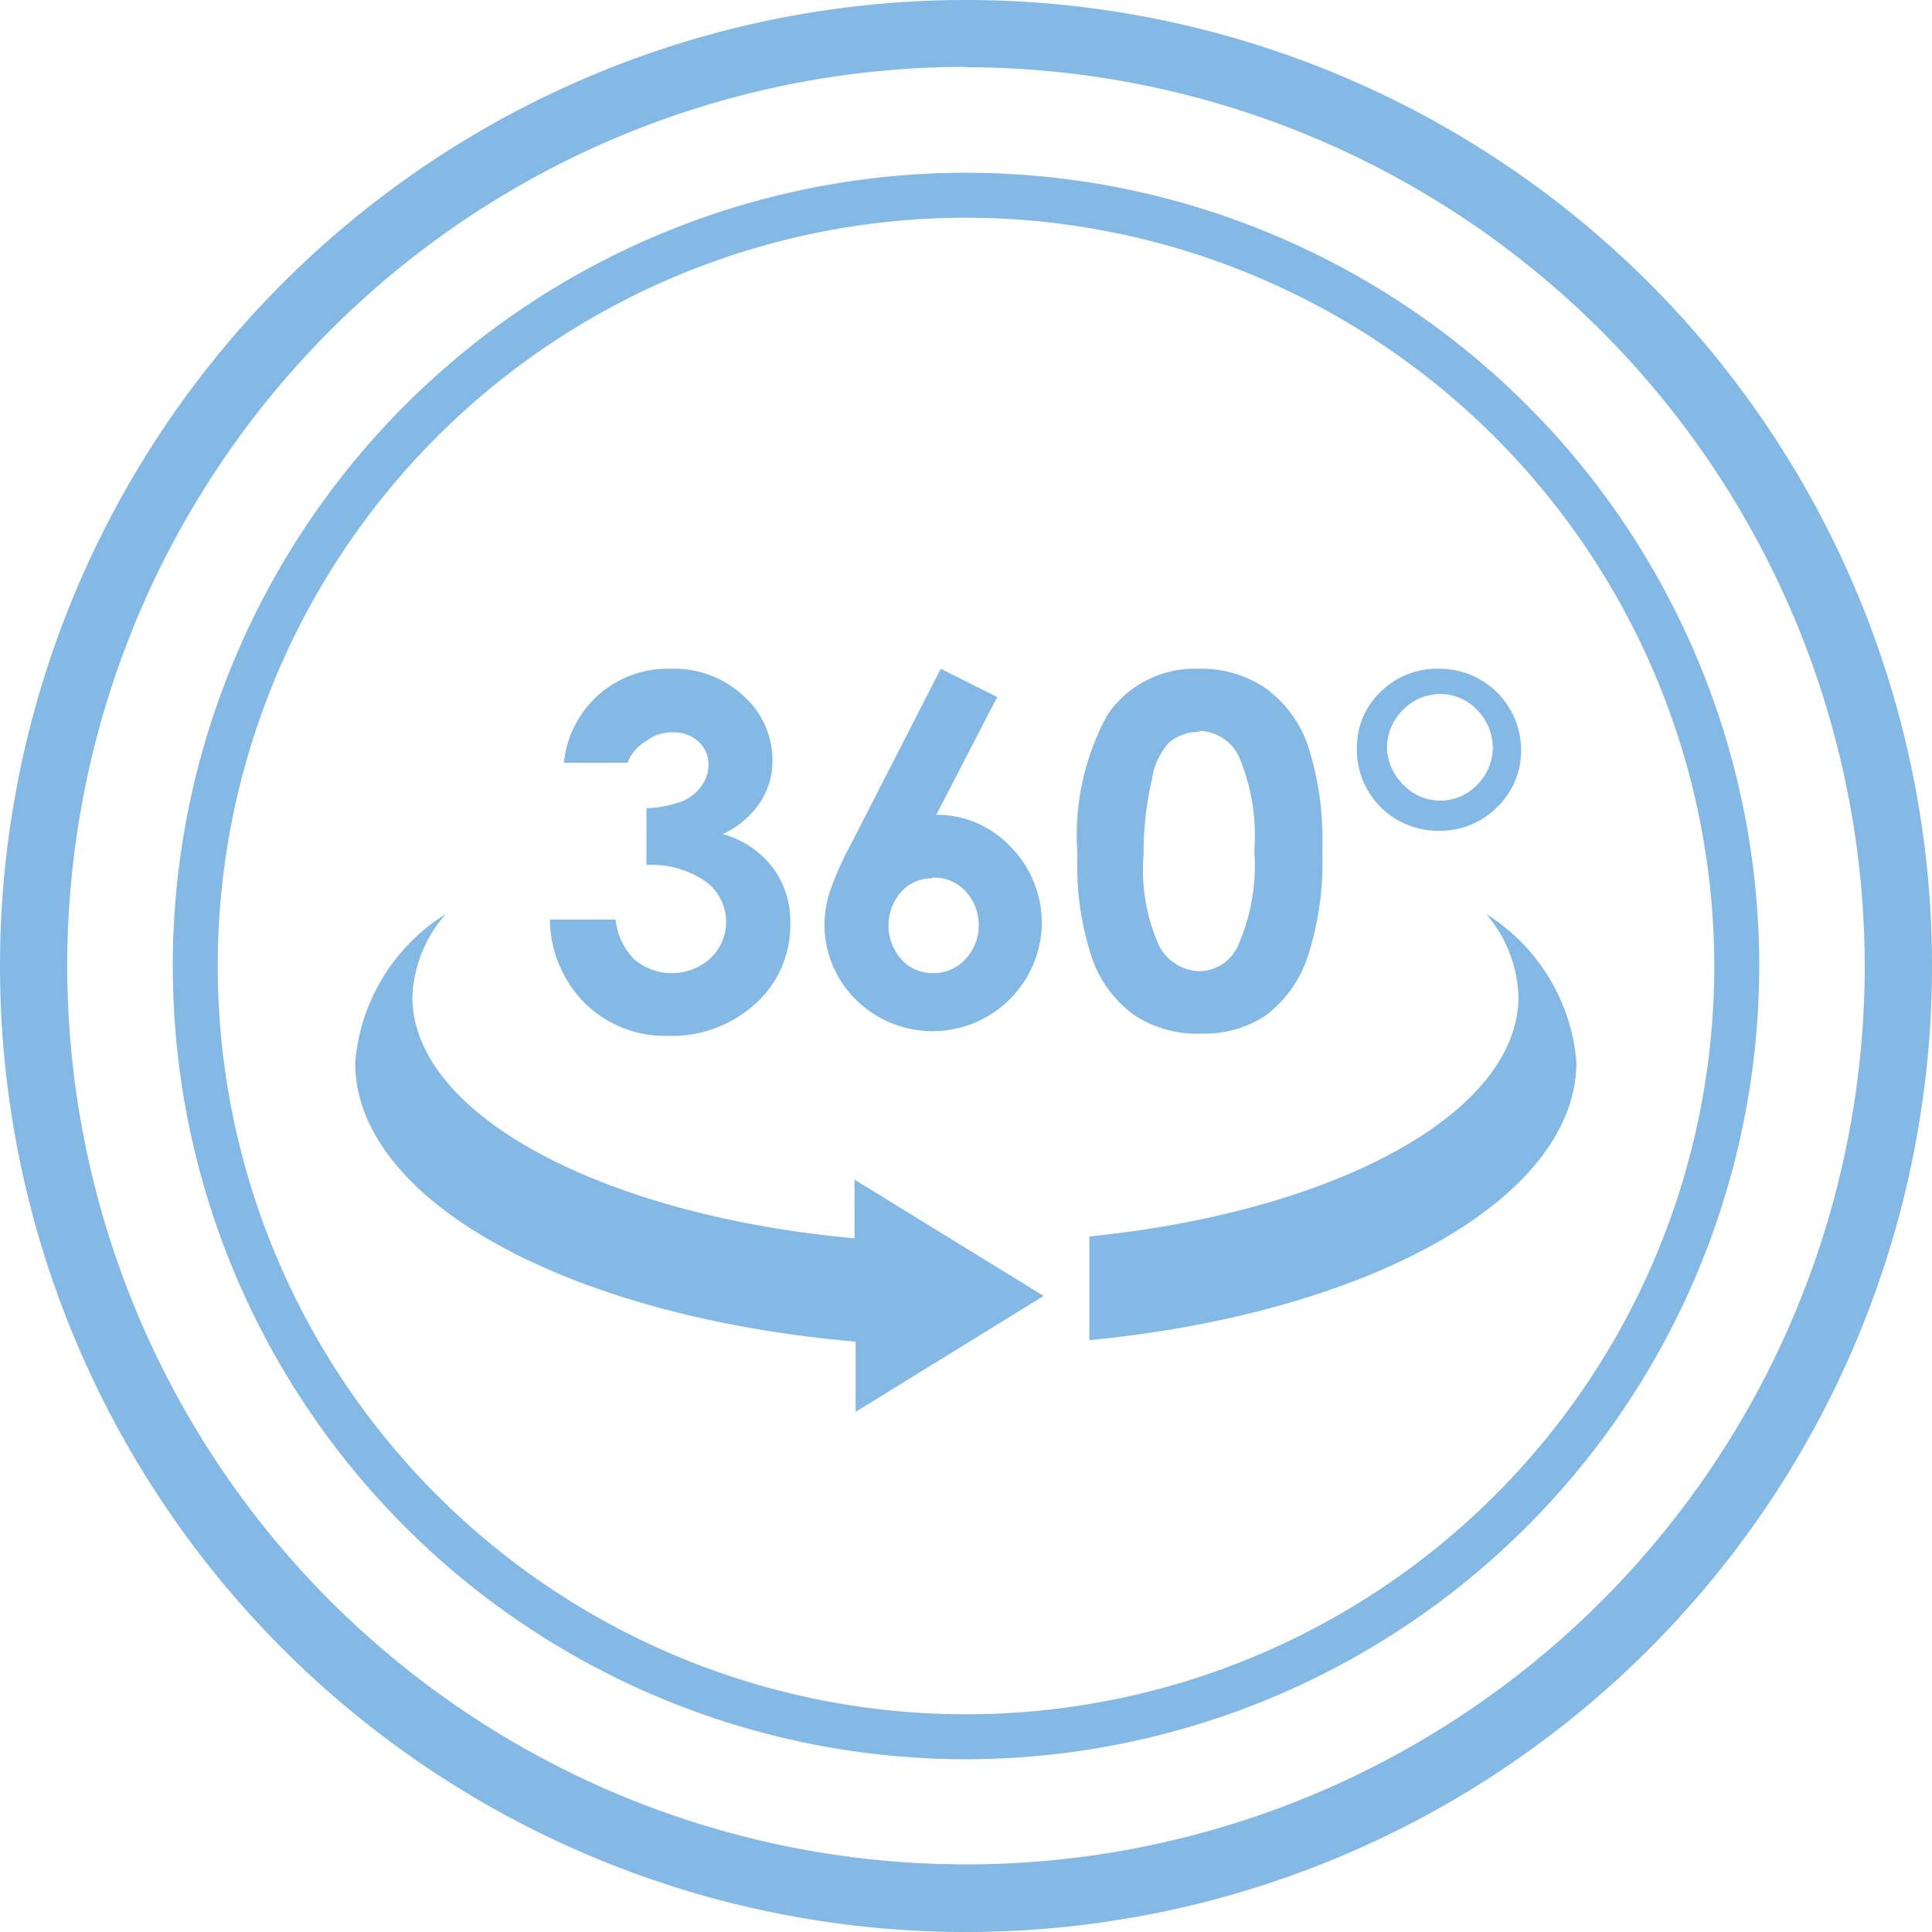 <svg id="圖層_1" data-name="圖層 1" xmlns="http://www.w3.org/2000/svg" viewBox="0 0 52 52"><title>transportation-panoramic-view</title><path d="M26,52A26,26,0,1,1,52,26,26,26,0,0,1,26,52Zm0-50.2A24.19,24.19,0,1,0,50.19,26,24.22,24.22,0,0,0,26,1.81Z" style="fill:#83b9e4"/><path d="M26,47.35A21.35,21.35,0,1,1,47.35,26,21.37,21.37,0,0,1,26,47.35ZM26,5.86A20.14,20.14,0,1,0,46.14,26,20.16,20.16,0,0,0,26,5.86Z" style="fill:#83b9e4"/><path d="M40,24.6a3.57,3.57,0,0,1,.87,2.22c0,3.15-4.94,5.79-11.55,6.46v2.79c7.49-.72,13.11-3.8,13.11-7.49A5.21,5.21,0,0,0,40,24.6Z" style="fill:#83b9e4"/><path d="M23,33.33C16.21,32.71,11.1,30,11.1,26.83A3.57,3.57,0,0,1,12,24.6a5.21,5.21,0,0,0-2.44,4c0,3.75,5.81,6.85,13.47,7.51V38l5.06-3.12L23,31.75Z" style="fill:#83b9e4"/><path d="M16.89,20.53H15.18A2.8,2.8,0,0,1,18.07,18a2.72,2.72,0,0,1,1.94.73,2.3,2.3,0,0,1,.78,1.74,2,2,0,0,1-.34,1.14,2.43,2.43,0,0,1-1,.84,2.53,2.53,0,0,1,1.34.89,2.4,2.4,0,0,1,.48,1.5A2.83,2.83,0,0,1,20.35,27a3.33,3.33,0,0,1-2.37.88A3.08,3.08,0,0,1,15.74,27a3.25,3.25,0,0,1-.94-2.25h1.77a1.78,1.78,0,0,0,.51,1.08,1.56,1.56,0,0,0,2,0A1.35,1.35,0,0,0,19,23.73a2.57,2.57,0,0,0-1.6-.45V21.75a2.83,2.83,0,0,0,1-.2,1.19,1.19,0,0,0,.49-.41,1,1,0,0,0,.18-.55.83.83,0,0,0-.27-.63,1,1,0,0,0-.7-.25,1.14,1.14,0,0,0-.7.23A1.16,1.16,0,0,0,16.89,20.53Z" style="fill:#83b9e4"/><path d="M25.32,18l1.52.76L25.2,21.93a2.73,2.73,0,0,1,2,.86,2.92,2.92,0,0,1,.84,2.12,2.94,2.94,0,0,1-5,2,2.85,2.85,0,0,1-.85-2,3.05,3.05,0,0,1,.13-.87,8.84,8.84,0,0,1,.6-1.35Zm-.22,5.64a1.1,1.1,0,0,0-.84.36,1.37,1.37,0,0,0,0,1.82,1.11,1.11,0,0,0,.83.37A1.16,1.16,0,0,0,26,25.8,1.35,1.35,0,0,0,26,24,1.16,1.16,0,0,0,25.1,23.62Z" style="fill:#83b9e4"/><path d="M32.26,18a3.08,3.08,0,0,1,1.77.5A3.2,3.2,0,0,1,35.18,20a8.19,8.19,0,0,1,.41,2.89,8.19,8.19,0,0,1-.41,2.91,3.26,3.26,0,0,1-1.11,1.53,3,3,0,0,1-1.75.49,3.08,3.08,0,0,1-1.78-.49,3.19,3.19,0,0,1-1.13-1.49A7.83,7.83,0,0,1,29,23a6.78,6.78,0,0,1,.8-3.75A2.84,2.84,0,0,1,32.26,18Zm0,1.7a1.23,1.23,0,0,0-.8.29A1.89,1.89,0,0,0,31,21,8.78,8.78,0,0,0,30.78,23a5,5,0,0,0,.42,2.46,1.26,1.26,0,0,0,1.1.68,1.16,1.16,0,0,0,1-.64,5.36,5.36,0,0,0,.46-2.6,5.45,5.45,0,0,0-.42-2.55A1.23,1.23,0,0,0,32.3,19.67Z" style="fill:#83b9e4"/><path d="M40.94,20.17a2.1,2.1,0,0,1-.65,1.56,2.15,2.15,0,0,1-1.57.63,2.18,2.18,0,0,1-2.2-2.21,2.07,2.07,0,0,1,.65-1.54A2.16,2.16,0,0,1,38.75,18a2.19,2.19,0,0,1,2.19,2.19Zm-.76,0a1.47,1.47,0,0,0-.42-1.06,1.36,1.36,0,0,0-1-.43,1.4,1.4,0,0,0-1,.43,1.43,1.43,0,0,0-.43,1,1.44,1.44,0,0,0,.43,1,1.39,1.39,0,0,0,1,.44,1.37,1.37,0,0,0,1-.43A1.44,1.44,0,0,0,40.18,20.18Z" style="fill:#83b9e4"/></svg>